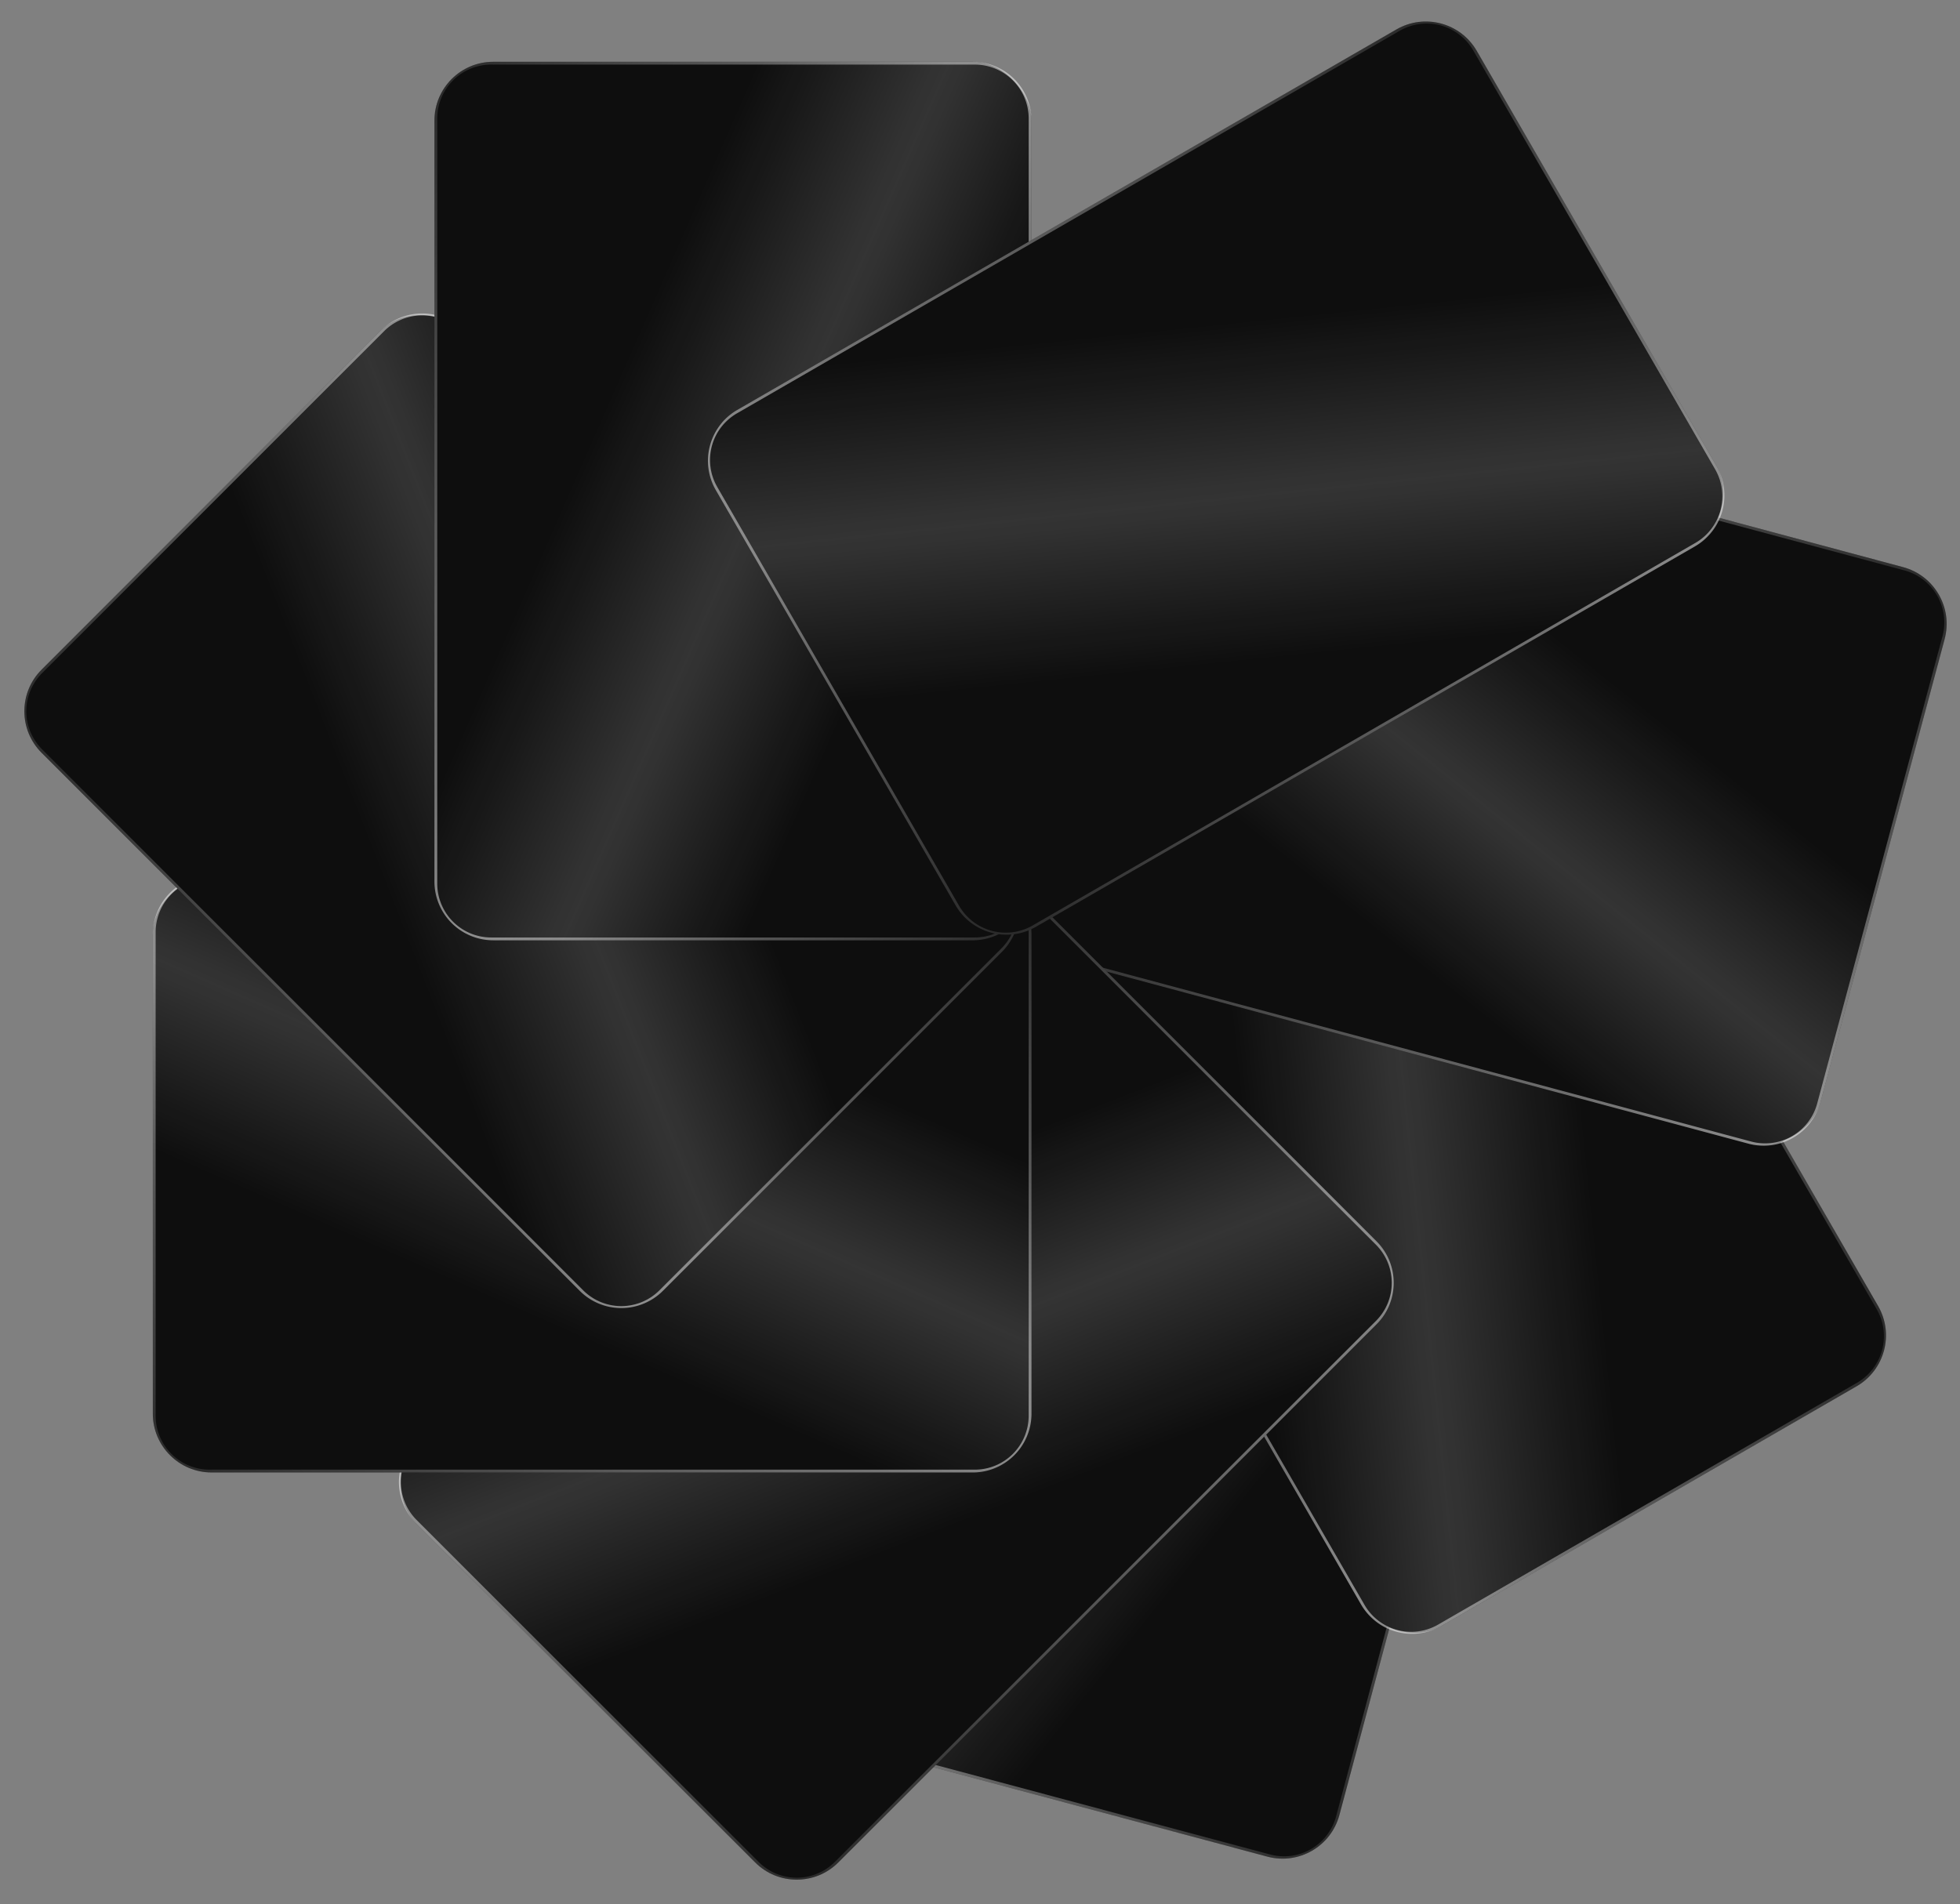<svg xmlns="http://www.w3.org/2000/svg" width="400" height="388.643" viewBox="0 0 400 388.643">
    <rect x="0" y="0" width="400" height="388.643" fill="#808080" stroke="none"/>
    <defs>
        <linearGradient id="3z0hn5shqa" x1=".474" y1=".1" x2=".917" y2=".389" gradientUnits="objectBoundingBox">
            <stop offset="0" stop-color="#fff" stop-opacity=".051"/>
            <stop offset=".517" stop-color="#fff" stop-opacity=".502"/>
            <stop offset="1" stop-color="#fff" stop-opacity=".051"/>
        </linearGradient>
        <linearGradient id="3kvdjnelkb" x2="1" y2="1" gradientUnits="objectBoundingBox">
            <stop offset="0" stop-color="#fff" stop-opacity=".102"/>
            <stop offset=".512" stop-color="#fff" stop-opacity=".502"/>
            <stop offset="1" stop-color="#fff" stop-opacity=".102"/>
        </linearGradient>
    </defs>
    <g data-name="그룹 6593" transform="rotate(-165.02 160.238 173.273)">
        <rect width="121.845" height="179.32" rx="12" style="fill:#090909"/>
        <rect data-name="card" width="121.845" height="179.32" rx="12" style="opacity:.35;fill:url(#3z0hn5shqa)"/>
        <path data-name="제외 1" d="M109.846 179.32H12a12 12 0 0 1-12-12V12A12 12 0 0 1 12 0h97.845a12 12 0 0 1 12 12v155.319a12 12 0 0 1-12 12zM11.575.574a11 11 0 0 0-11 11v156.17a11 11 0 0 0 11 11h98.7a11 11 0 0 0 11-11V11.575a11 11 0 0 0-11-11z" style="fill:url(#3kvdjnelkb)"/>
    </g>
    <g data-name="그룹 6594" transform="rotate(150 157.536 190.638)">
        <rect data-name="card" width="121.845" height="179.32" rx="12" style="fill:#090909"/>
        <rect data-name="card" width="121.845" height="179.32" rx="12" style="opacity:.35;fill:url(#3z0hn5shqa)"/>
        <path data-name="제외 1" d="M109.846 179.32H12a12 12 0 0 1-12-12V12A12 12 0 0 1 12 0h97.845a12 12 0 0 1 12 12v155.319a12 12 0 0 1-12 12zM11.575.574a11 11 0 0 0-11 11v156.17a11 11 0 0 0 11 11h98.7a11 11 0 0 0 11-11V11.575a11 11 0 0 0-11-11z" style="fill:url(#3kvdjnelkb)"/>
    </g>
    <g data-name="그룹 6595" transform="rotate(105.01 154.39 212.86)">
        <rect data-name="card" width="121.845" height="179.32" rx="12" style="fill:#090909"/>
        <rect data-name="card" width="121.845" height="179.32" rx="12" style="opacity:.35;fill:url(#3z0hn5shqa)"/>
        <path data-name="제외 1" d="M109.846 179.32H12a12 12 0 0 1-12-12V12A12 12 0 0 1 12 0h97.845a12 12 0 0 1 12 12v155.319a12 12 0 0 1-12 12zM11.575.574a11 11 0 0 0-11 11v156.17a11 11 0 0 0 11 11h98.7a11 11 0 0 0 11-11V11.575a11 11 0 0 0-11-11z" style="fill:url(#3kvdjnelkb)"/>
    </g>
    <g data-name="그룹 6592" transform="rotate(-135 161.79 160.646)">
        <rect data-name="card" width="121.845" height="179.32" rx="12" style="fill:#090909"/>
        <rect data-name="card" width="121.845" height="179.32" rx="12" style="opacity:.35;fill:url(#3z0hn5shqa)"/>
        <path data-name="제외 1" d="M109.846 179.32H12a12 12 0 0 1-12-12V12A12 12 0 0 1 12 0h97.845a12 12 0 0 1 12 12v155.319a12 12 0 0 1-12 12zM11.575.574a11 11 0 0 0-11 11v156.17a11 11 0 0 0 11 11h98.7a11 11 0 0 0 11-11V11.575a11 11 0 0 0-11-11z" style="fill:url(#3kvdjnelkb)"/>
    </g>
    <g data-name="그룹 6591" transform="rotate(-90 165.872 134.685)">
        <rect data-name="card" width="121.845" height="179.32" rx="12" style="fill:#090909"/>
        <rect data-name="card" width="121.845" height="179.32" rx="12" style="opacity:.35;fill:url(#3z0hn5shqa)"/>
        <path data-name="제외 1" d="M109.846 179.32H12a12 12 0 0 1-12-12V12A12 12 0 0 1 12 0h97.845a12 12 0 0 1 12 12v155.319a12 12 0 0 1-12 12zM11.575.574a11 11 0 0 0-11 11v156.17a11 11 0 0 0 11 11h98.7a11 11 0 0 0 11-11V11.575a11 11 0 0 0-11-11z" style="fill:url(#3kvdjnelkb)"/>
    </g>
    <g data-name="그룹 6590" transform="rotate(-45 175.238 72.586)">
        <rect data-name="card" width="121.845" height="179.32" rx="12" style="fill:#090909"/>
        <rect data-name="card" width="121.845" height="179.32" rx="12" style="opacity:.35;fill:url(#3z0hn5shqa)"/>
        <path data-name="제외 1" d="M109.846 179.32H12a12 12 0 0 1-12-12V12A12 12 0 0 1 12 0h97.845a12 12 0 0 1 12 12v155.319a12 12 0 0 1-12 12zM11.575.574a11 11 0 0 0-11 11v156.17a11 11 0 0 0 11 11h98.7a11 11 0 0 0 11-11V11.575a11 11 0 0 0-11-11z" style="fill:url(#3kvdjnelkb)"/>
    </g>
    <g data-name="그룹 6588" transform="translate(88.66 12.611)">
        <rect data-name="card" width="121.845" height="179.32" rx="12" style="fill:#090909"/>
        <rect data-name="card" width="121.845" height="179.32" rx="12" style="opacity:.35;fill:url(#3z0hn5shqa)"/>
        <path data-name="제외 1" d="M109.846 179.32H12a12 12 0 0 1-12-12V12A12 12 0 0 1 12 0h97.845a12 12 0 0 1 12 12v155.319a12 12 0 0 1-12 12zM11.575.574a11 11 0 0 0-11 11v156.17a11 11 0 0 0 11 11h98.7a11 11 0 0 0 11-11V11.575a11 11 0 0 0-11-11z" style="fill:url(#3kvdjnelkb)"/>
    </g>
    <g data-name="그룹 6596" transform="rotate(60 147.693 255.812)">
        <rect data-name="card" width="121.845" height="179.32" rx="12" style="fill:#090909"/>
        <rect data-name="card" width="121.845" height="179.32" rx="12" style="opacity:.35;fill:url(#3z0hn5shqa)"/>
        <path data-name="제외 1" d="M109.846 179.32H12a12 12 0 0 1-12-12V12A12 12 0 0 1 12 0h97.845a12 12 0 0 1 12 12v155.319a12 12 0 0 1-12 12zM11.575.574a11 11 0 0 0-11 11v156.17a11 11 0 0 0 11 11h98.7a11 11 0 0 0 11-11V11.575a11 11 0 0 0-11-11z" style="fill:url(#3kvdjnelkb)"/>
    </g>
</svg>
